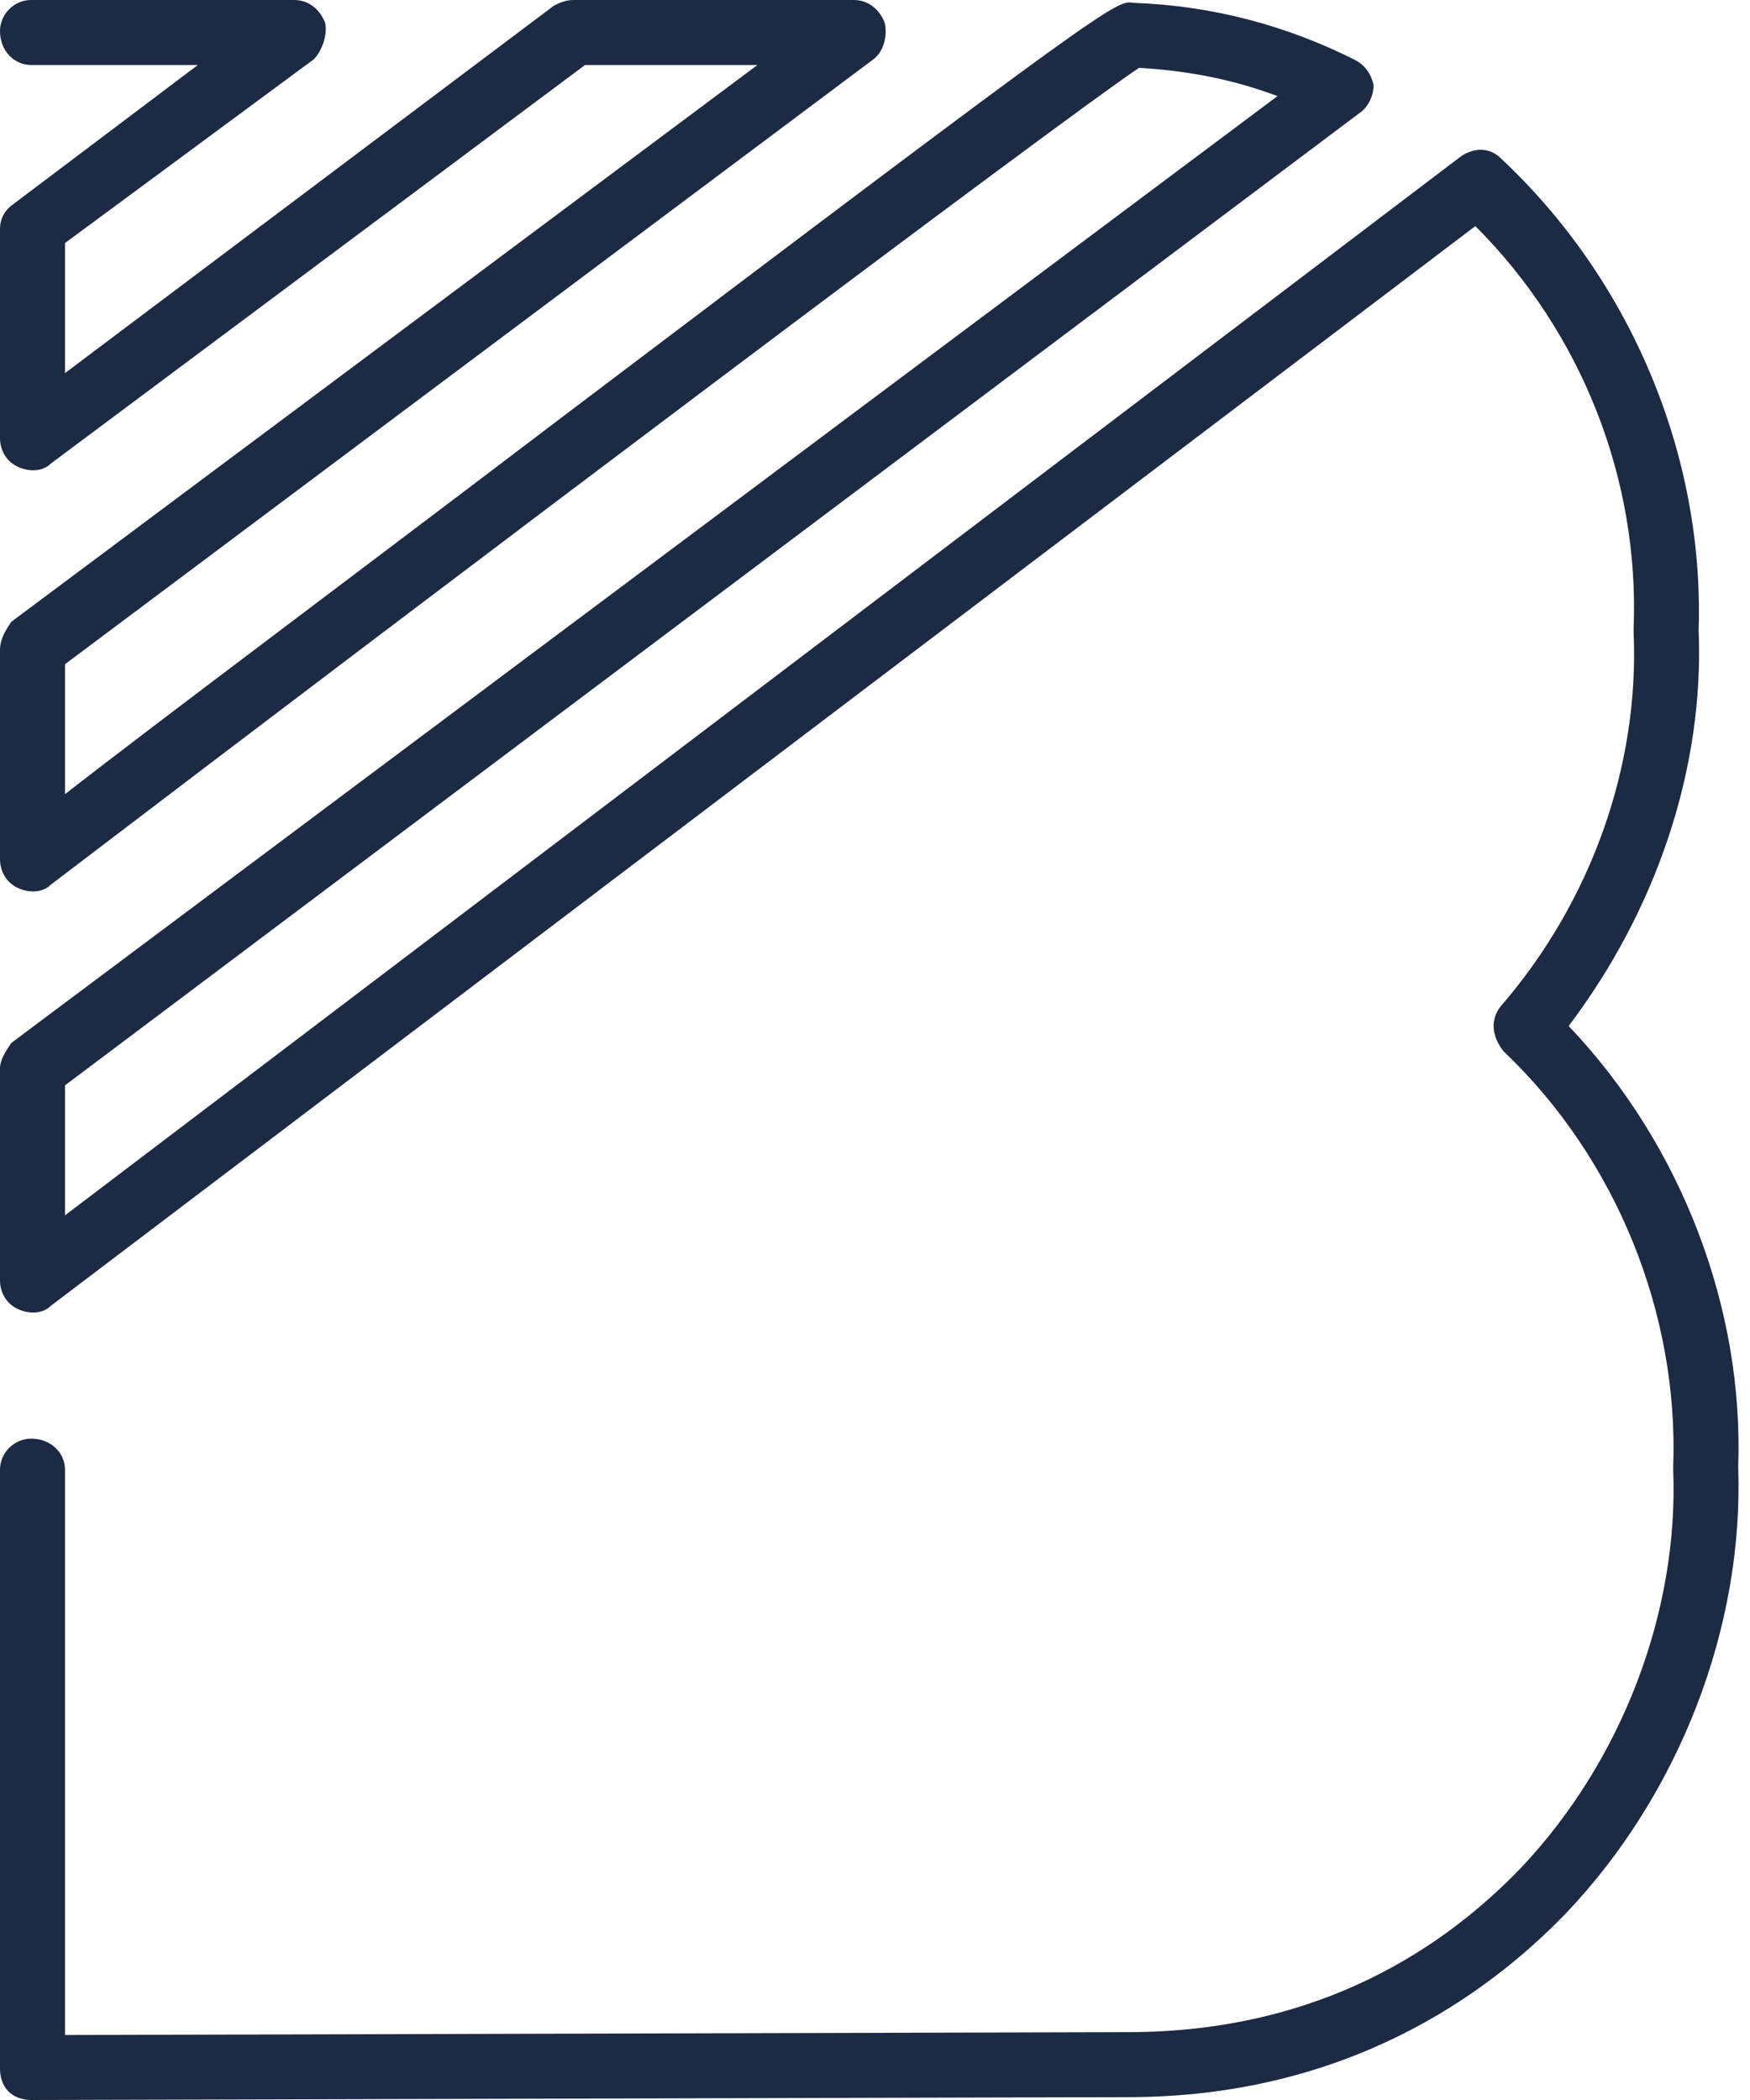 <?xml version="1.0" encoding="UTF-8"?>
<svg width="35px" height="42px" viewBox="0 0 35 42" version="1.1" xmlns="http://www.w3.org/2000/svg" xmlns:xlink="http://www.w3.org/1999/xlink">
    <!-- Generator: Sketch 50.2 (55047) - http://www.bohemiancoding.com/sketch -->
    <title>B</title>
    <desc>Created with Sketch.</desc>
    <defs></defs>
    <g id="Design" stroke="none" stroke-width="1" fill="none" fill-rule="evenodd">
        <g id="Open-page-V2" transform="translate(-762, -608)" fill="#1C2A43">
            <g id="Blog-card" transform="translate(730, 576)">
                <g id="Blog-icon" transform="translate(32, 32)">
                    <path d="M0.622,42 C0.452,42 0.283,41.943 0.17,41.83 C0.057,41.717 0,41.548 0,41.378 L0,29.394 C0,29.055 0.283,28.773 0.622,28.773 C1.017,28.773 1.3,29.055 1.3,29.394 L1.3,40.7 L22.555,40.643 C26.455,40.643 28.942,38.891 30.412,37.365 C32.447,35.217 33.577,32.221 33.464,29.394 L33.464,29.338 C33.577,26.285 32.334,23.176 30.073,21.028 C29.847,20.746 29.79,20.406 30.016,20.124 C31.825,18.032 32.786,15.319 32.673,12.662 L32.673,12.549 C32.786,9.61 31.655,6.67 29.507,4.522 L1.017,26.116 C0.848,26.285 0.565,26.285 0.339,26.172 C0.113,26.059 0,25.833 0,25.607 L0,21.367 C0,21.198 0.113,21.028 0.226,20.859 L25.55,1.922 C24.646,1.583 23.742,1.413 22.781,1.357 C21.254,2.374 9.101,11.532 1.017,17.693 C0.848,17.863 0.565,17.863 0.339,17.75 C0.113,17.637 0,17.41 0,17.184 L0,13.001 C0,12.775 0.113,12.606 0.226,12.436 L15.149,1.3 L11.701,1.3 L1.017,9.271 C0.848,9.44 0.565,9.44 0.339,9.327 C0.113,9.214 0,8.988 0,8.762 L0,4.579 C0,4.353 0.113,4.183 0.283,4.07 L3.957,1.3 L0.622,1.3 C0.283,1.3 0,1.017 0,0.622 C0,0.283 0.283,0 0.622,0 L5.879,0 C6.162,0 6.388,0.17 6.501,0.452 C6.557,0.678 6.444,1.017 6.275,1.187 L1.3,4.861 L1.3,7.462 L11.079,0.113 C11.192,0.057 11.306,0 11.475,0 L17.071,0 C17.354,0 17.58,0.17 17.693,0.452 C17.75,0.678 17.693,1.017 17.467,1.187 L1.3,13.284 L1.3,15.884 C3.109,14.471 7.122,11.475 11.136,8.423 C22.272,0 22.328,0 22.668,0.057 C24.25,0.113 25.72,0.509 27.077,1.187 C27.303,1.3 27.416,1.47 27.472,1.696 C27.472,1.922 27.359,2.148 27.19,2.261 L1.3,21.707 L1.3,24.307 L29.168,3.166 C29.451,2.939 29.79,2.939 30.016,3.166 C32.616,5.596 34.086,9.101 33.973,12.606 C34.086,15.376 33.125,18.202 31.373,20.52 C33.634,22.894 34.878,26.172 34.764,29.338 C34.878,32.56 33.577,35.895 31.316,38.269 C29.734,39.908 26.907,41.943 22.555,41.943 L0.622,42 Z" id="B"></path>
                </g>
            </g>
        </g>
    </g>
</svg>